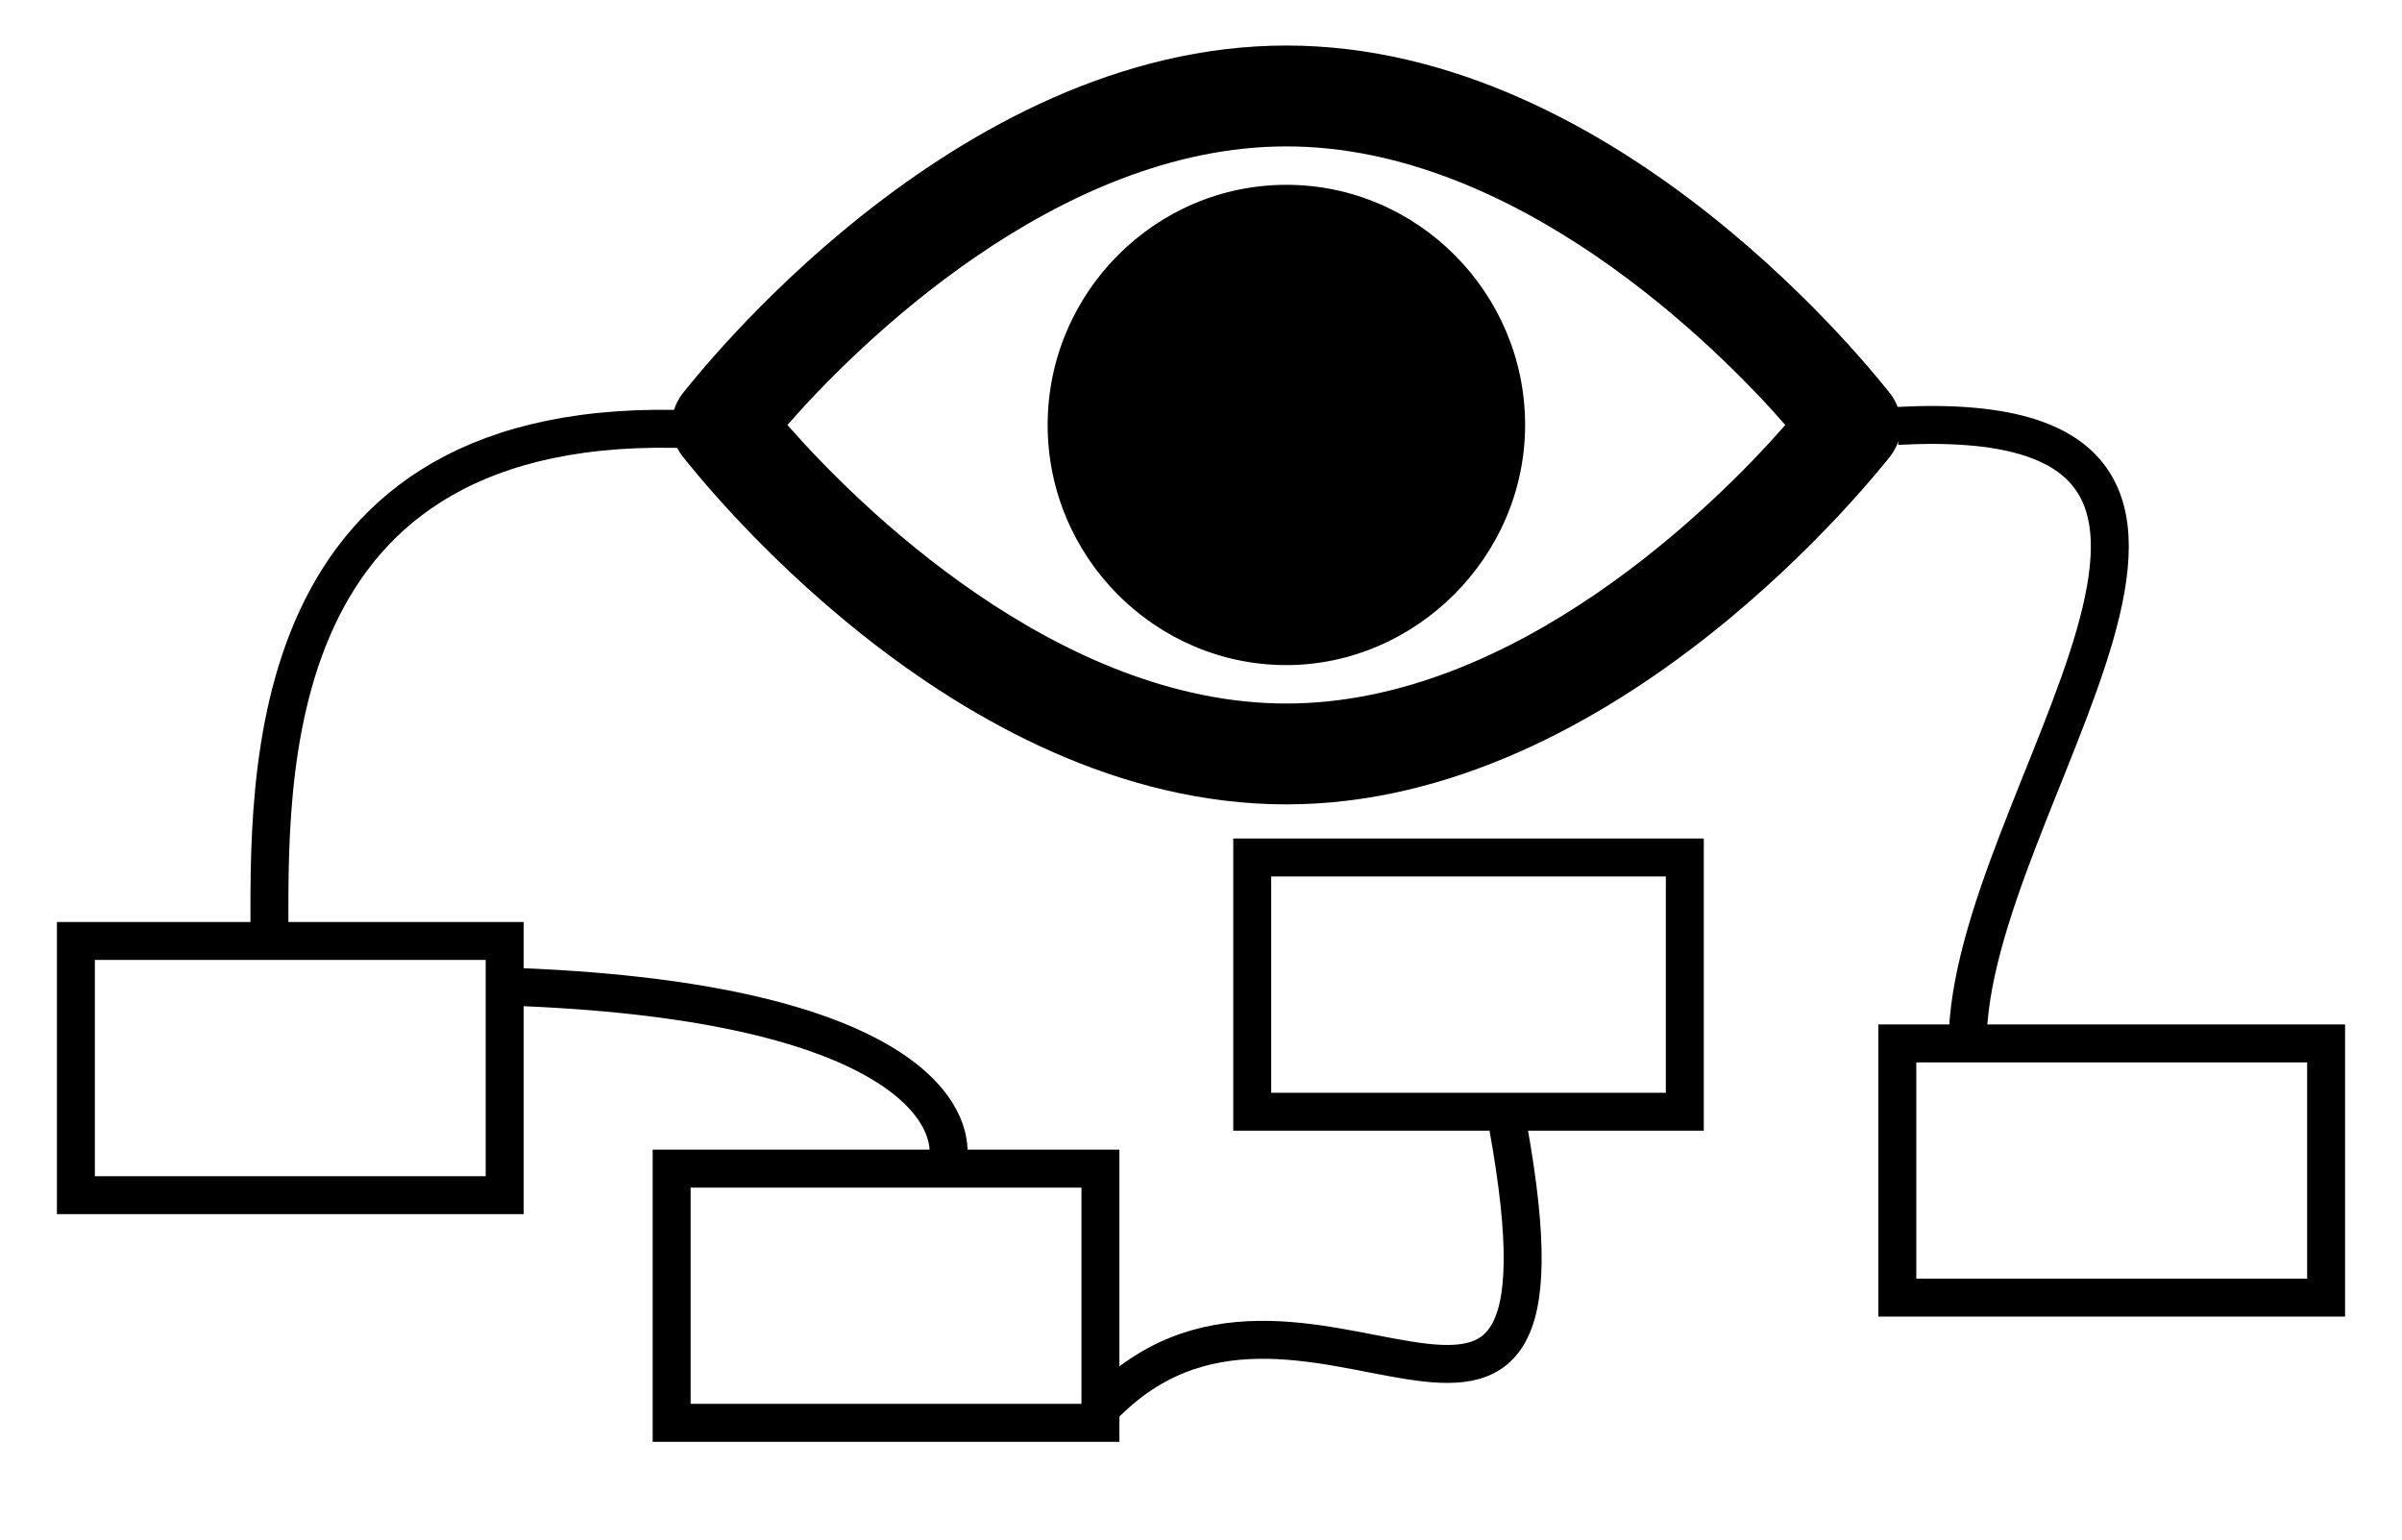 <svg width="633" height="406" xmlns="http://www.w3.org/2000/svg" fill="none"><path stroke-width="10" stroke="#000000" d="M183 113.184C67.052 108.191 71.016 206.057 71.016 248M500 112.256c114.09-6.127 18.527 99.025 18.527 162.744M133 248H20v67h113v-67zM290 308H177v67h113v-67zM444 226H330v67h114v-67zM613 275H500v67h113v-67zM133 260c103.664 3.388 120.782 33.412 116.382 48"/><path stroke-width="10" stroke="#000000" d="M289.455 371.94c52.58-57.364 129.978 46.636 107.976-74.94"/><ellipse fill="#000000" ry="41.5" rx="42.5" cy="113.5" cx="341.5"/><path fill="#000000" d="M339 212c-88.078 0-156.023-87.975-159.169-91.772-3.775-5.063-3.775-11.393 0-16.456C182.977 99.975 250.922 12 339 12c88.078 0 156.023 87.975 159.169 91.772 3.775 5.063 3.775 11.393 0 16.456C495.023 124.025 426.449 212 339 212zM207.513 112c18.244 20.886 71.091 73.418 131.487 73.418S452.243 132.886 470.487 112C452.243 91.114 399.396 38.582 339 38.582S225.757 91.114 207.513 112zM339 175.291c-34.602 0-62.913-28.481-62.913-63.291 0-34.81 28.311-63.291 62.913-63.291s62.913 28.48 62.913 63.291c0 34.81-28.94 63.291-62.913 63.291zm0-100c-20.132 0-36.489 16.456-36.489 36.709 0 20.253 16.357 36.709 36.489 36.709 20.132 0 36.489-16.456 36.489-36.709 0-20.253-16.357-36.709-36.489-36.709z"/></svg>
